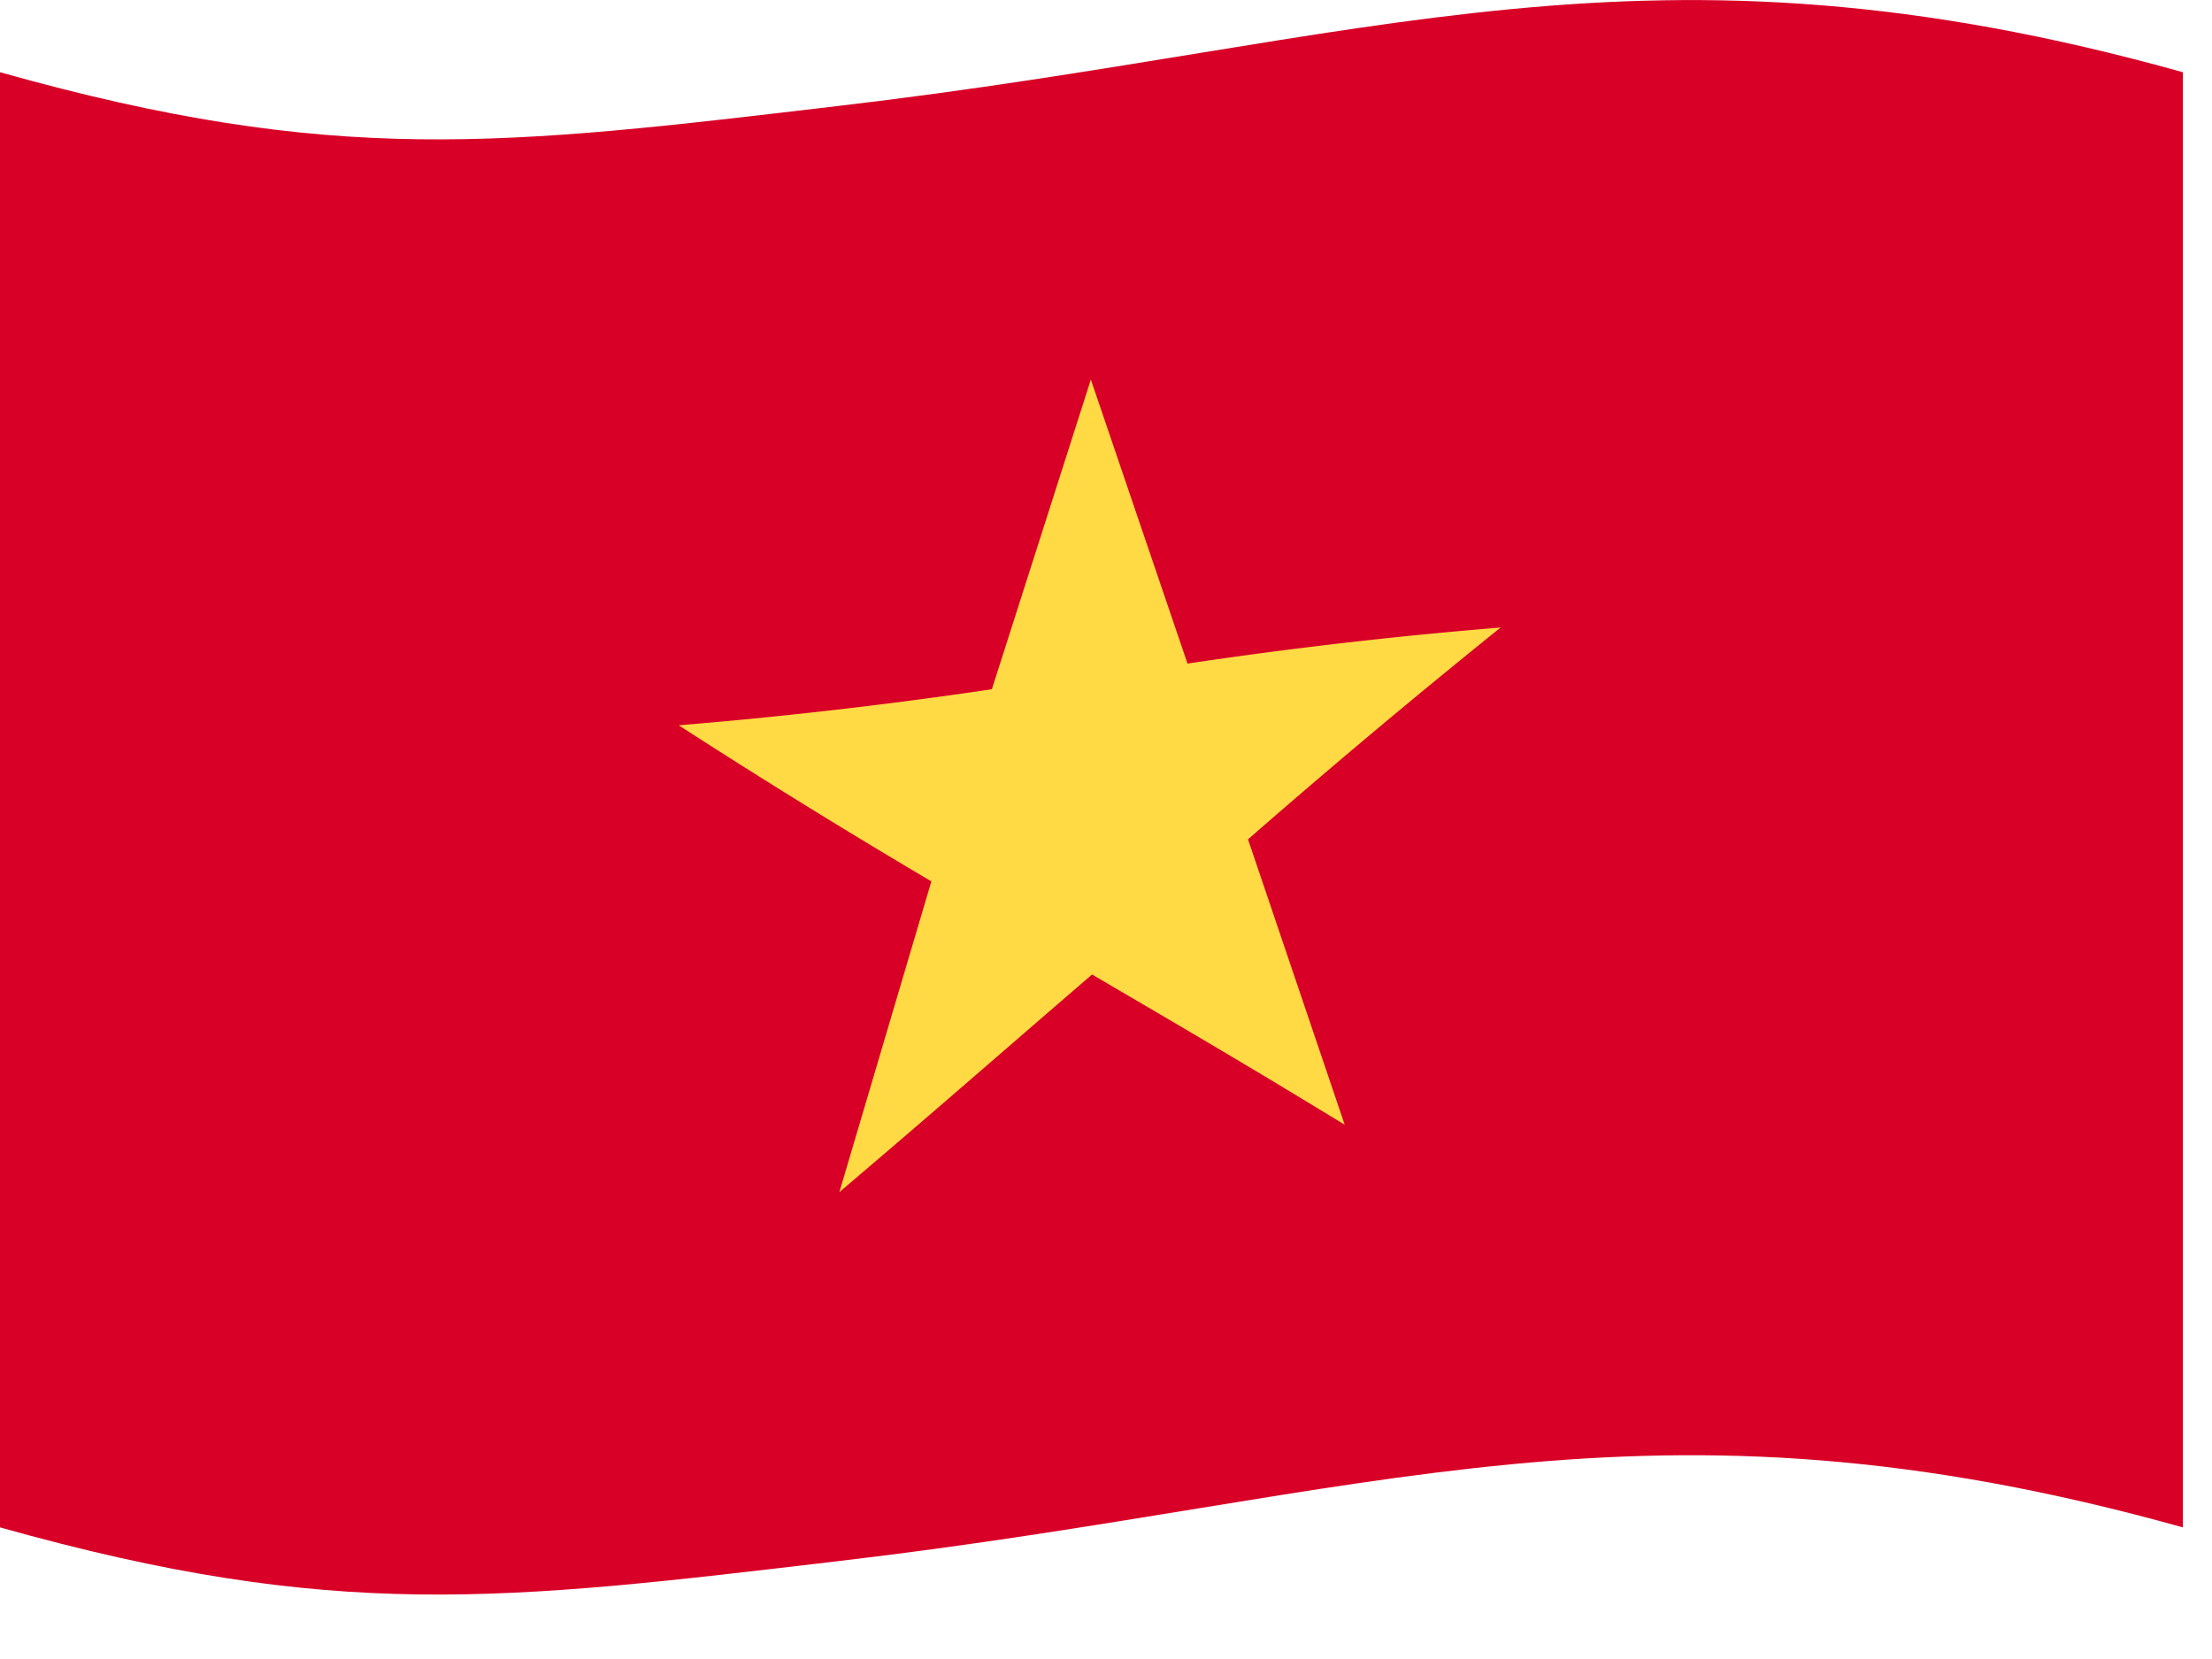 <svg xmlns="http://www.w3.org/2000/svg" width="20" height="15" viewBox="0 0 20 15">
    <g fill="none" fill-rule="nonzero">
        <path fill="#D80027" d="M7.579.958C4.547 1.316 3.032 1.505 0 .653V13.81c3.032.852 4.547.663 7.579.305 4.863-.569 7.295-1.663 12.158-.305V.653C14.874-.705 12.442.389 7.579.958z"/>
        <path fill="#FFDA44" d="M9.863 3.432L10.737 6a42.36 42.36 0 0 1 2.831-.326 73.47 73.47 0 0 0-2.284 1.915l.874 2.58c-.916-.558-1.369-.822-2.284-1.358C8.958 9.6 8.505 10 7.589 10.779l.832-2.81a67.063 67.063 0 0 1-2.284-1.411 44.018 44.018 0 0 0 2.831-.326l.895-2.8z"/>
    </g>
</svg>
